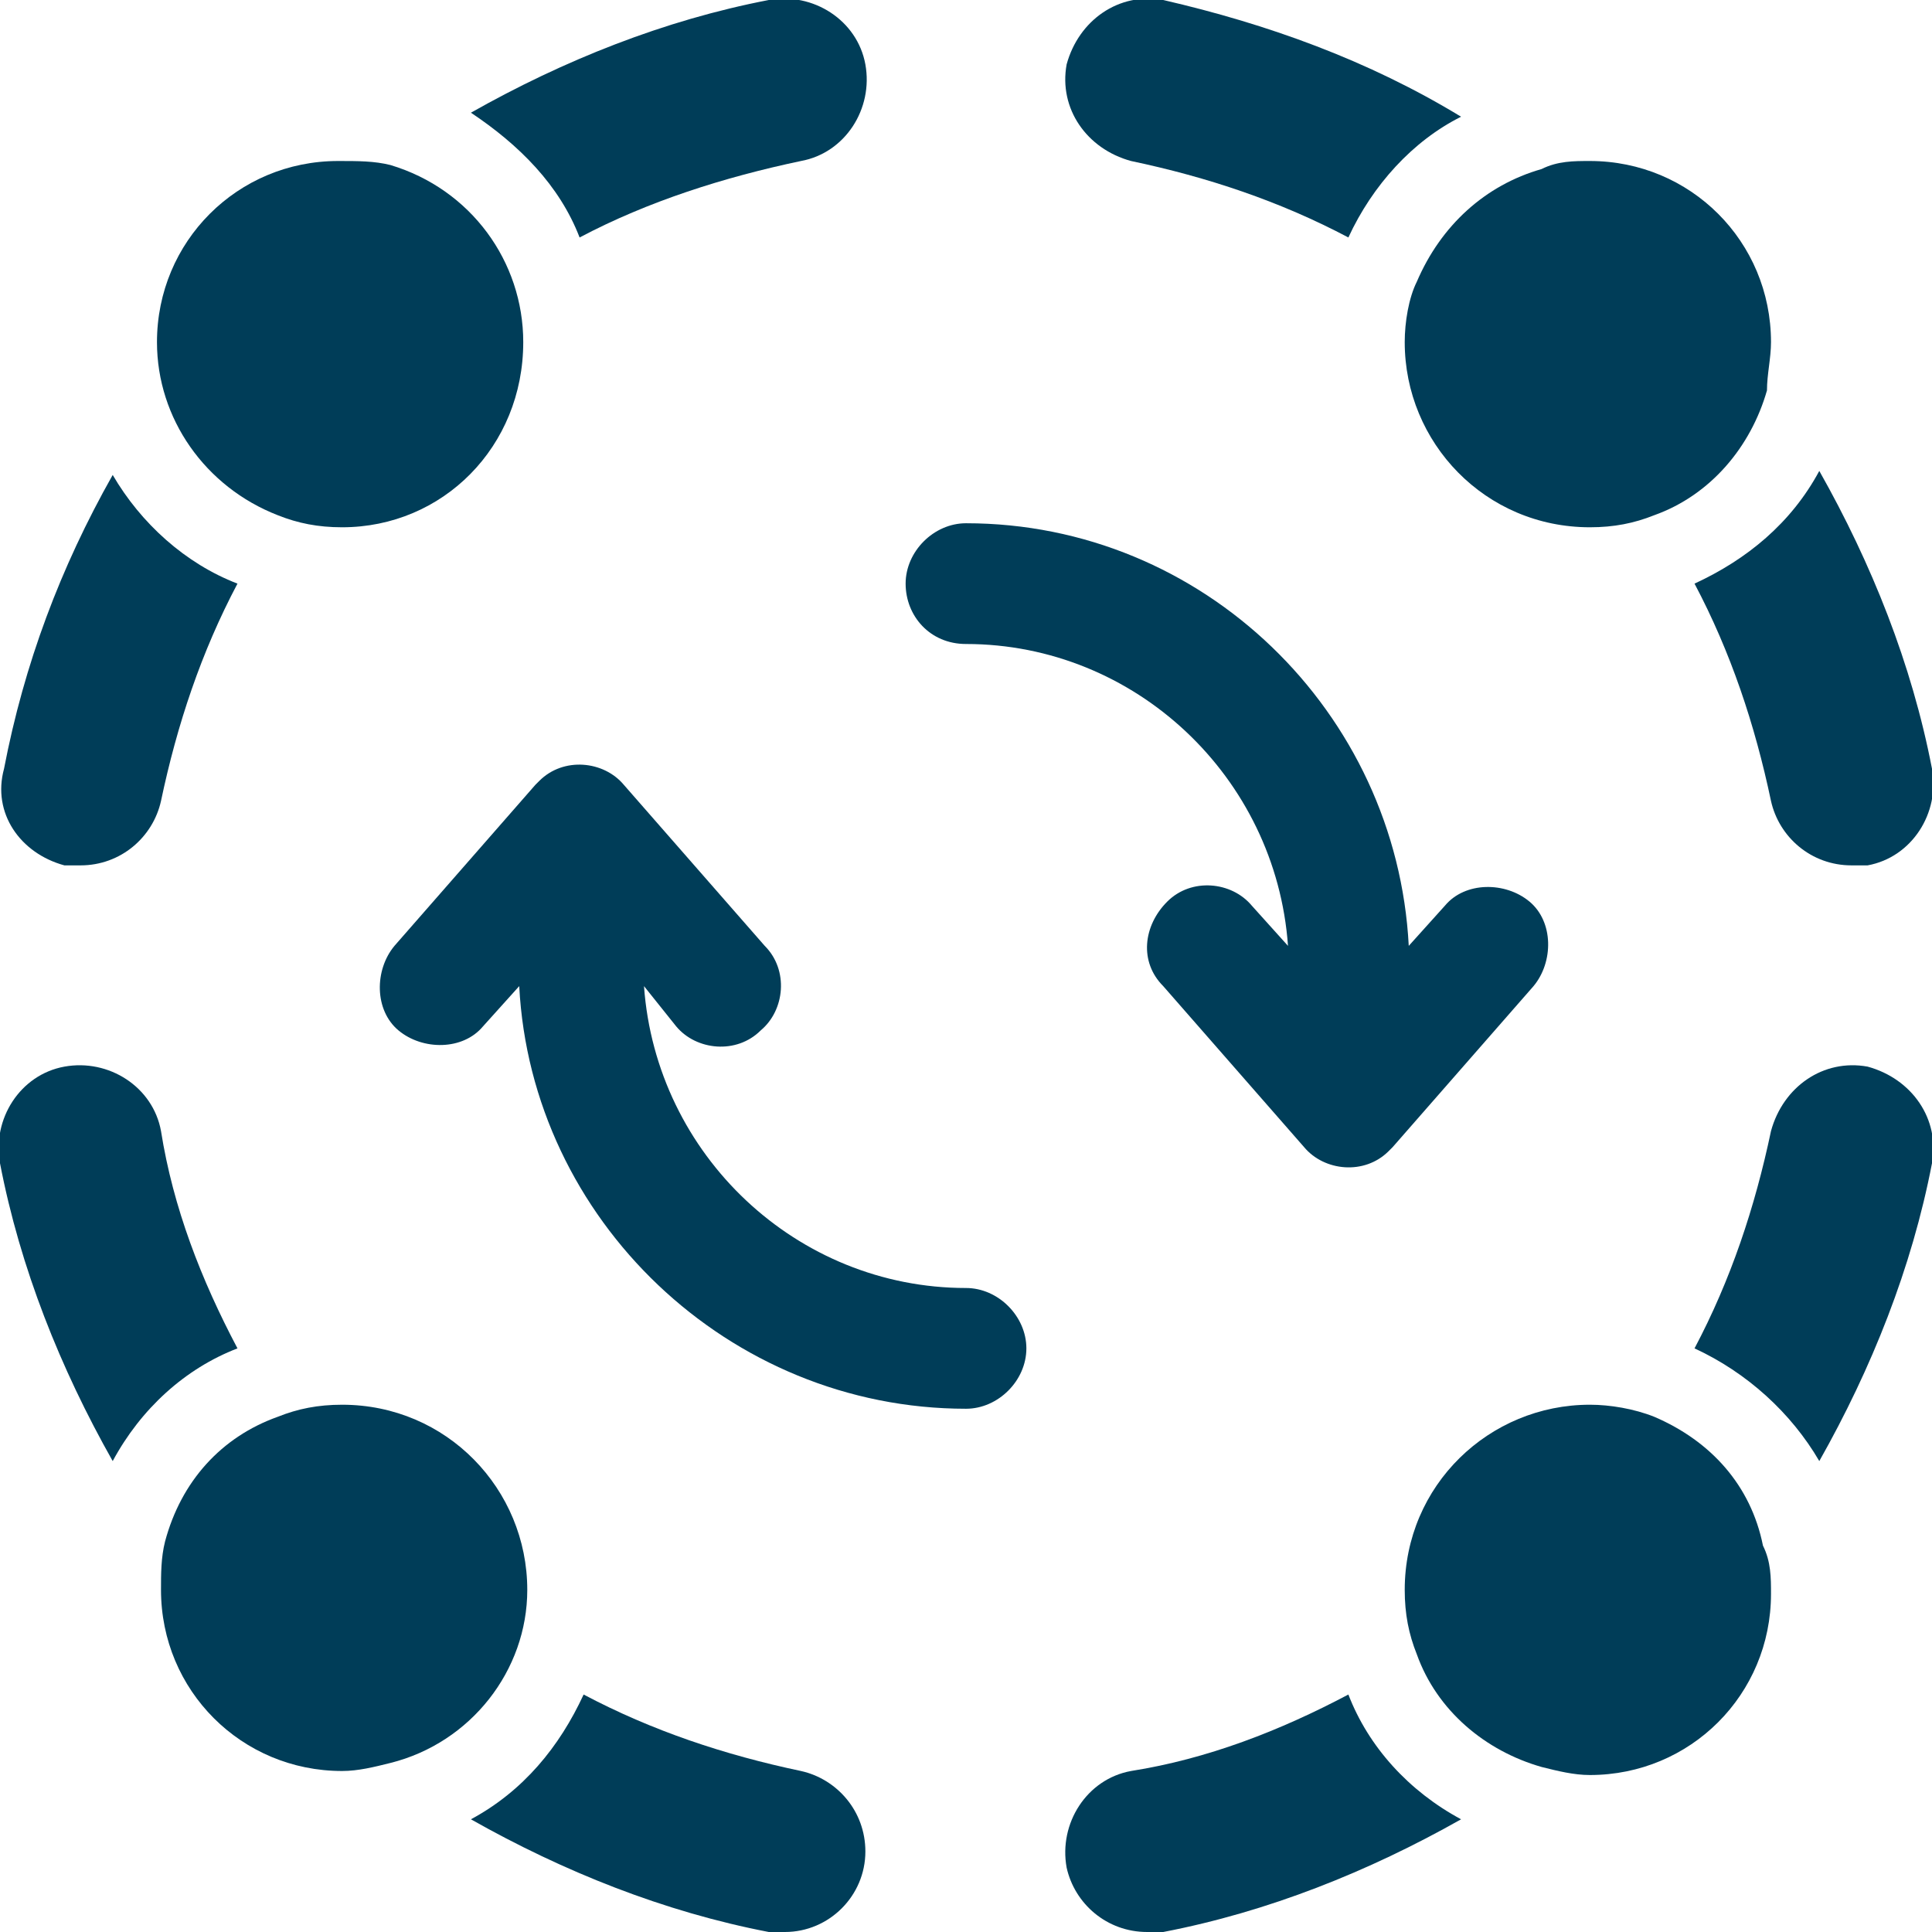<?xml version="1.0" encoding="utf-8"?>
<!-- Generator: Adobe Illustrator 25.0.0, SVG Export Plug-In . SVG Version: 6.00 Build 0)  -->
<svg version="1.1" id="Layer_1" xmlns="http://www.w3.org/2000/svg" xmlns:xlink="http://www.w3.org/1999/xlink" x="0px"
	y="0px" viewBox="0 0 48 48" style="enable-background:new 0 0 48 48;" xml:space="preserve">
	<style type="text/css">
		.st0 {
			fill: #003D58;
		}
	</style>
	<g id="Layer_2_1_">
		<g id="Icons">
			<path class="st0" d="M5.9,33.5C5,31.8,4.3,30,4,28.1c-0.2-1.1-1.3-1.8-2.4-1.6c-1.1,0.2-1.8,1.3-1.6,2.4c0.5,2.6,1.5,5.1,2.8,7.4
			C3.5,35,4.6,34,5.9,33.5z" />
			<path class="st0" d="M19.9,44c-1.9-0.4-3.7-1-5.4-1.9c-0.6,1.3-1.5,2.4-2.8,3.1c2.3,1.3,4.8,2.3,7.4,2.8c0.1,0,0.3,0,0.4,0
			c1.1,0,2-0.9,2-2C21.5,45,20.8,44.2,19.9,44z" />
			<path class="st0" d="M28.1,4c1.9,0.4,3.7,1,5.4,1.9c0.6-1.3,1.6-2.4,2.8-3C34,1.5,31.5,0.6,28.9,0c-1.1-0.2-2.1,0.5-2.4,1.6
			C26.3,2.7,27,3.7,28.1,4C28.1,4,28.1,4,28.1,4z" />
			<path class="st0" d="M42.1,14.5c0.9,1.7,1.5,3.5,1.9,5.4c0.2,0.9,1,1.6,2,1.6c0.1,0,0.3,0,0.4,0c1.1-0.2,1.8-1.3,1.6-2.4
			c0,0,0,0,0,0c-0.5-2.6-1.5-5.1-2.8-7.4C44.5,13,43.4,13.9,42.1,14.5z" />
			<path class="st0" d="M1.6,21.5c0.1,0,0.3,0,0.4,0c1,0,1.8-0.7,2-1.6c0.4-1.9,1-3.7,1.9-5.4C4.6,14,3.5,13,2.8,11.8
			c-1.3,2.3-2.2,4.7-2.7,7.3C-0.2,20.2,0.5,21.2,1.6,21.5C1.6,21.5,1.6,21.5,1.6,21.5z" />
			<path class="st0" d="M14.4,5.9C16.1,5,18,4.4,19.9,4c1.1-0.2,1.8-1.3,1.6-2.4c-0.2-1.1-1.3-1.8-2.4-1.6c-2.6,0.5-5.1,1.5-7.4,2.8
			C12.9,3.6,13.9,4.6,14.4,5.9z" />
			<path class="st0" d="M33.5,42.1C31.8,43,30,43.7,28.1,44c-1.1,0.2-1.8,1.3-1.6,2.4c0.2,0.9,1,1.6,2,1.6c0.1,0,0.3,0,0.4,0
			c2.6-0.5,5.1-1.5,7.4-2.8C35,44.5,34,43.4,33.5,42.1z" />
			<path class="st0" d="M46.4,26.5c-1.1-0.2-2.1,0.5-2.4,1.6c-0.4,1.9-1,3.7-1.9,5.4c1.3,0.6,2.4,1.6,3.1,2.8
			c1.3-2.3,2.3-4.8,2.8-7.4C48.2,27.8,47.5,26.8,46.4,26.5C46.4,26.5,46.4,26.5,46.4,26.5z" />
			<path class="st0" d="M6.9,12.8c0.5,0.2,1,0.3,1.6,0.3c2.5,0,4.5-2,4.5-4.6c0-2-1.3-3.8-3.3-4.4C9.3,4,8.9,4,8.4,4
			C5.9,4,3.9,6,3.9,8.5C3.9,10.4,5.1,12.1,6.9,12.8z" />
			<path class="st0" d="M34.9,8.5c0,2.5,2,4.6,4.6,4.6c0.6,0,1.1-0.1,1.6-0.3c1.4-0.5,2.4-1.7,2.8-3.1C43.9,9.3,44,8.9,44,8.5
			C44,6,42,4,39.5,4c0,0,0,0,0,0c-0.4,0-0.8,0-1.2,0.2c-1.4,0.4-2.5,1.4-3.1,2.8C35,7.4,34.9,8,34.9,8.5z" />
			<path class="st0" d="M13.1,39.5c0-2.5-2-4.6-4.6-4.6c-0.6,0-1.1,0.1-1.6,0.3c-1.4,0.5-2.4,1.6-2.8,3.1C4,38.7,4,39.1,4,39.5
			C4,42,6,44,8.5,44c0,0,0,0,0,0c0.4,0,0.8-0.1,1.2-0.2C11.7,43.3,13.1,41.5,13.1,39.5z" />
			<path class="st0" d="M41.1,35.2c-0.5-0.2-1.1-0.3-1.6-0.3c-2.5,0-4.6,2-4.6,4.6c0,0.6,0.1,1.1,0.3,1.6c0.5,1.4,1.7,2.4,3.1,2.8
			c0.4,0.1,0.8,0.2,1.2,0.2c2.5,0,4.5-2,4.5-4.5c0,0,0,0,0,0c0-0.4,0-0.8-0.2-1.2C43.5,36.9,42.5,35.8,41.1,35.2z" />
			<path class="st0" d="M24,32c-4.2,0-7.7-3.3-8-7.5l0.8,1c0.5,0.6,1.5,0.7,2.1,0.1c0.6-0.5,0.7-1.5,0.1-2.1l-3.5-4
			c-0.5-0.6-1.5-0.7-2.1-0.1c0,0-0.1,0.1-0.1,0.1l-3.5,4c-0.5,0.6-0.5,1.6,0.1,2.1c0.6,0.5,1.6,0.5,2.1-0.1l0.9-1
			C13.2,30.3,18.1,35,24,35c0.8,0,1.5-0.7,1.5-1.5C25.5,32.7,24.8,32,24,32z" />
			<path class="st0" d="M24,16c4.2,0,7.7,3.3,8,7.5l-0.9-1c-0.5-0.6-1.5-0.7-2.1-0.1s-0.7,1.5-0.1,2.1c0,0,0,0,0,0l3.5,4
			c0.5,0.6,1.5,0.7,2.1,0.1c0,0,0.1-0.1,0.1-0.1l3.5-4c0.5-0.6,0.5-1.6-0.1-2.1c-0.6-0.5-1.6-0.5-2.1,0.1l-0.9,1
			C34.7,17.7,29.9,13,24,13c-0.8,0-1.5,0.7-1.5,1.5S23.1,16,24,16C24,16,24,16,24,16z" />
		</g>
	</g>
</svg>